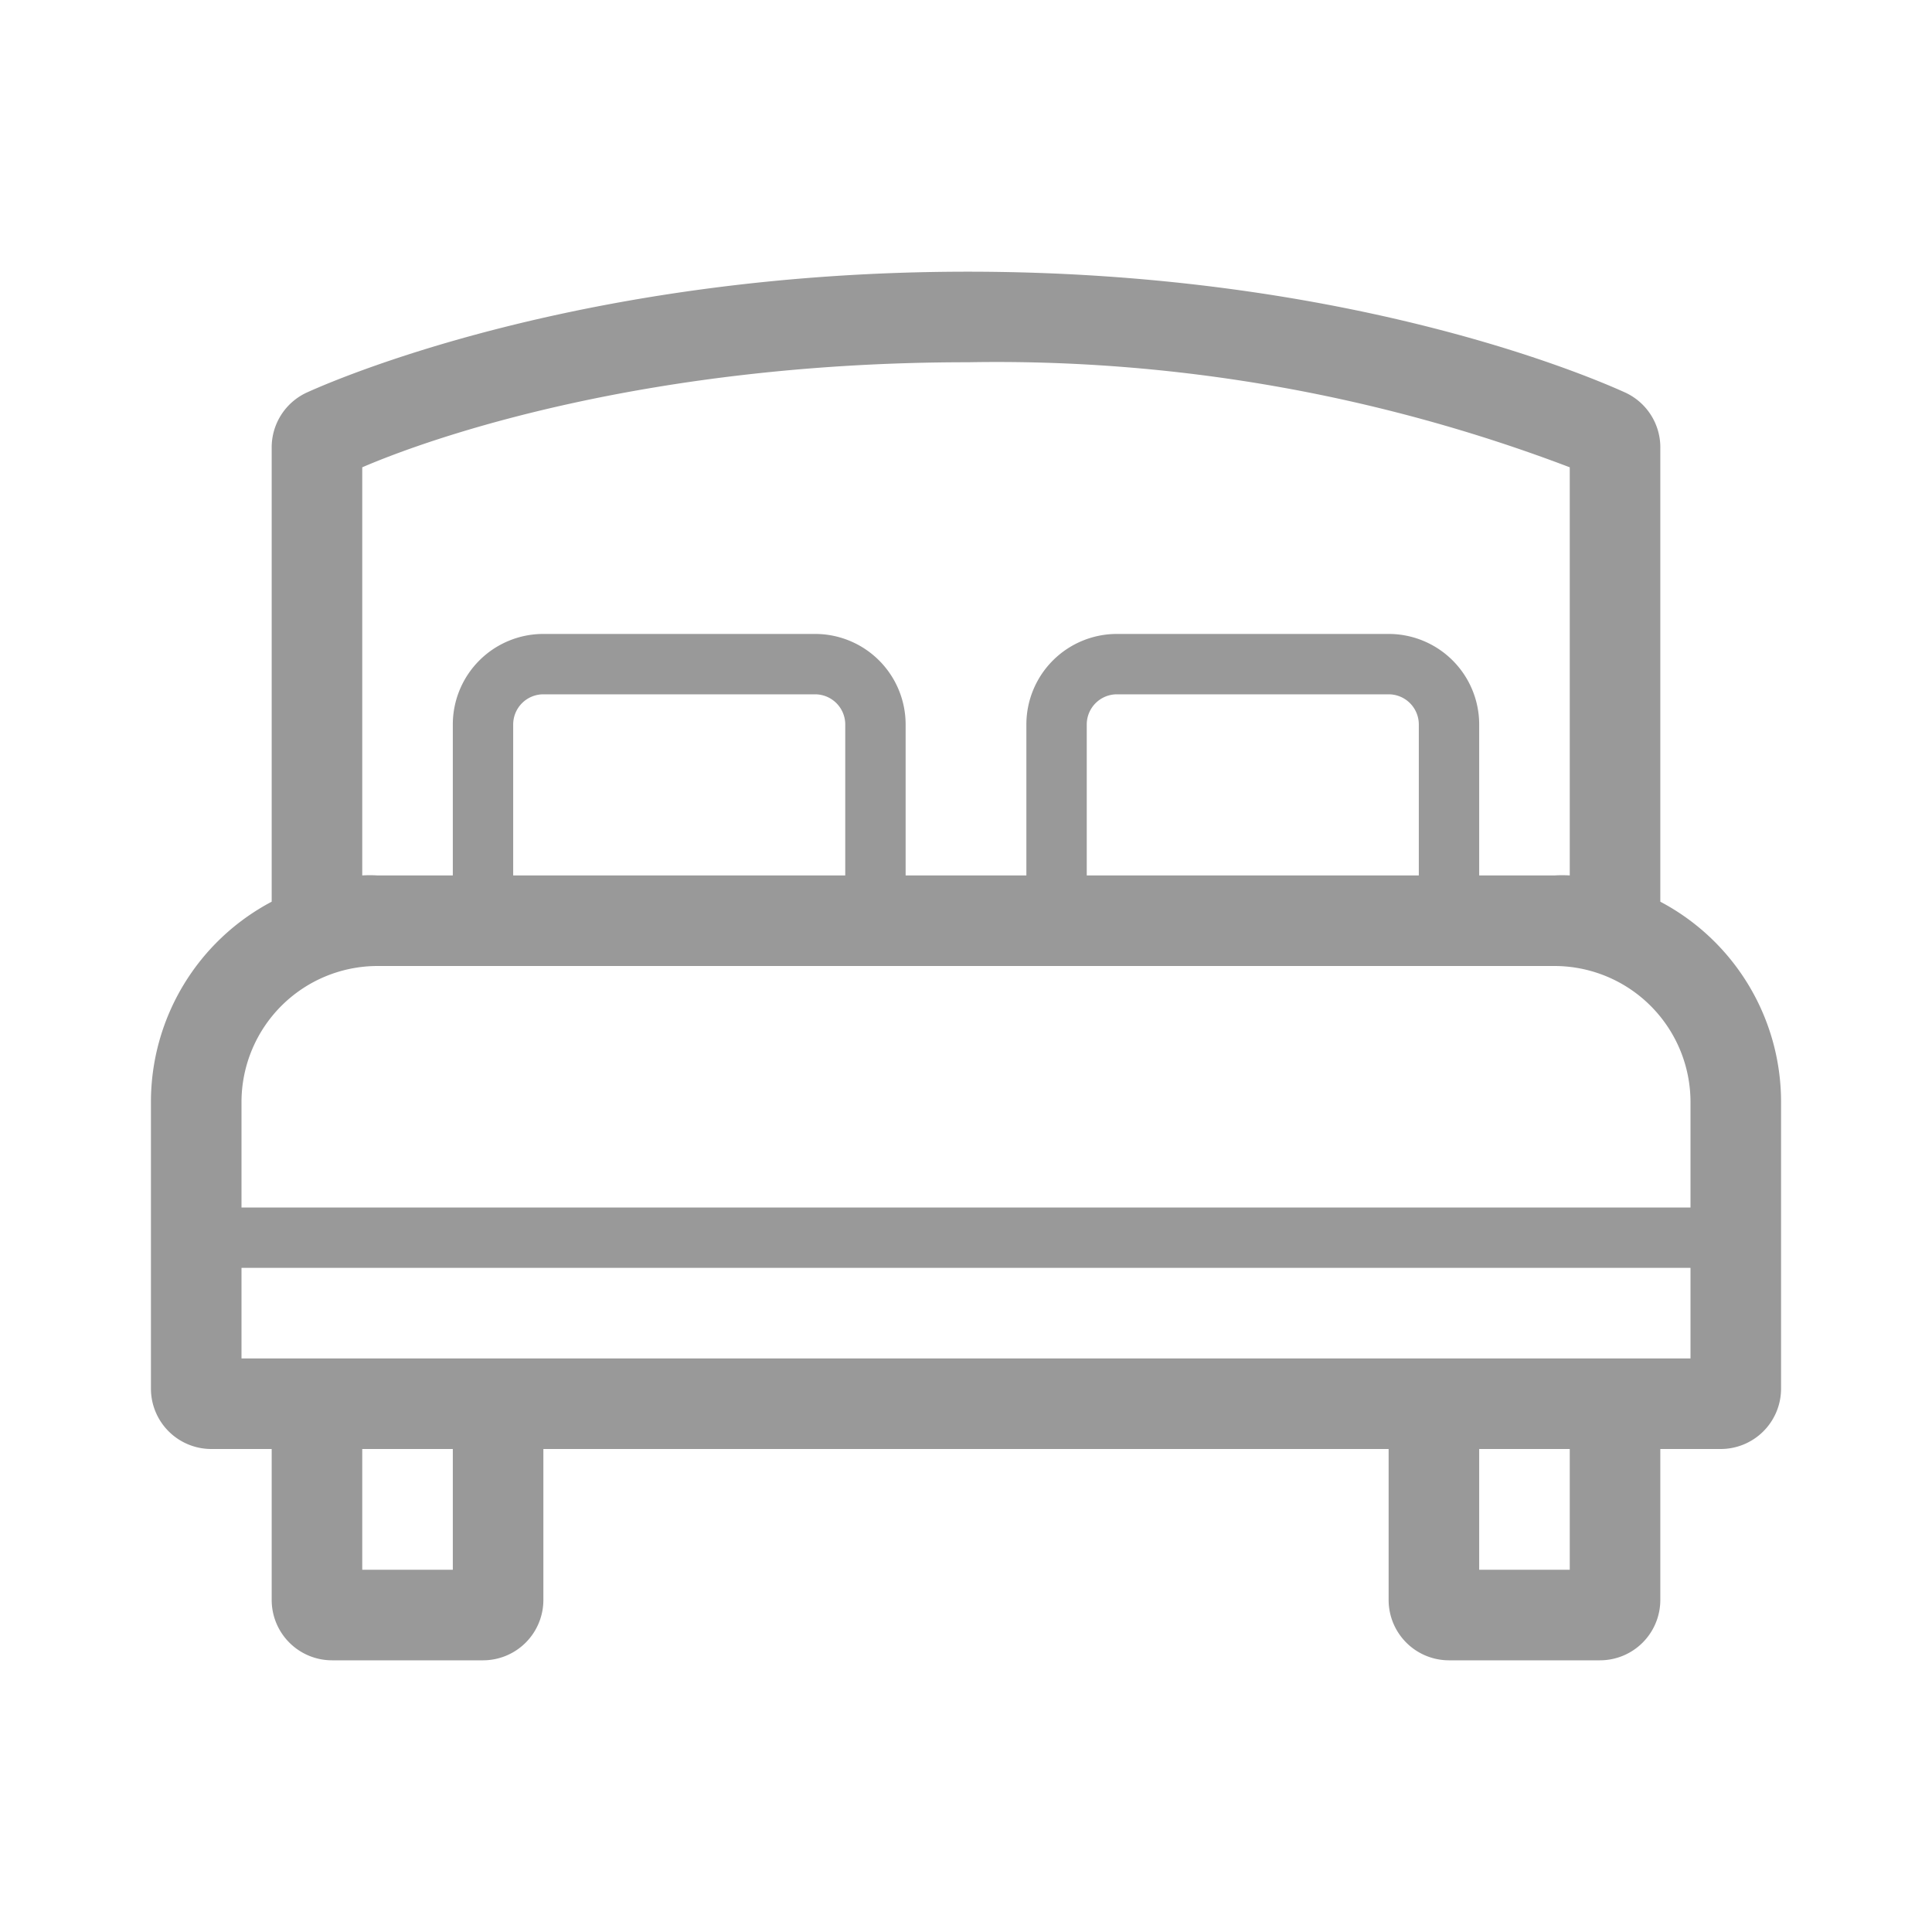 <svg xmlns="http://www.w3.org/2000/svg" viewBox="0 0 64 64"><defs><style>.cls-1{fill:none;}.cls-2{fill:#999;}</style></defs><title>Universe_Bedroom_64px</title><g id="Square"><rect class="cls-1" width="64" height="64"/></g><g id="Icon"><path class="cls-2" d="M55,29.87v-15A2,2,0,0,0,53.83,13c-1.48-.67-9.47-4-21.77-4s-20.41,3.33-21.89,4A2,2,0,0,0,9,14.82V29.87A7.5,7.5,0,0,0,5,36.5V46a2,2,0,0,0,2,2H9v5a2,2,0,0,0,2,2h5a2,2,0,0,0,2-2V48H46v5a2,2,0,0,0,2,2h5a2,2,0,0,0,2-2V48h2a2,2,0,0,0,2-2V36.5A7.5,7.5,0,0,0,55,29.87ZM12,15.48c2.32-1,9.44-3.48,20.06-3.48A53.42,53.42,0,0,1,52,15.48V29a4.19,4.19,0,0,0-.5,0H49V24a3,3,0,0,0-3-3H37a3,3,0,0,0-3,3v5H30V24a3,3,0,0,0-3-3H18a3,3,0,0,0-3,3v5H12.5a4.19,4.19,0,0,0-.5,0ZM47,29H36V24a1,1,0,0,1,1-1h9a1,1,0,0,1,1,1ZM28,29H17V24a1,1,0,0,1,1-1h9a1,1,0,0,1,1,1ZM12.5,32h39A4.51,4.51,0,0,1,56,36.5V40H8V36.5A4.51,4.51,0,0,1,12.5,32ZM15,52H12V48h3Zm37,0H49V48h3Zm3-7H8V42H56v3Z"/></g></svg>